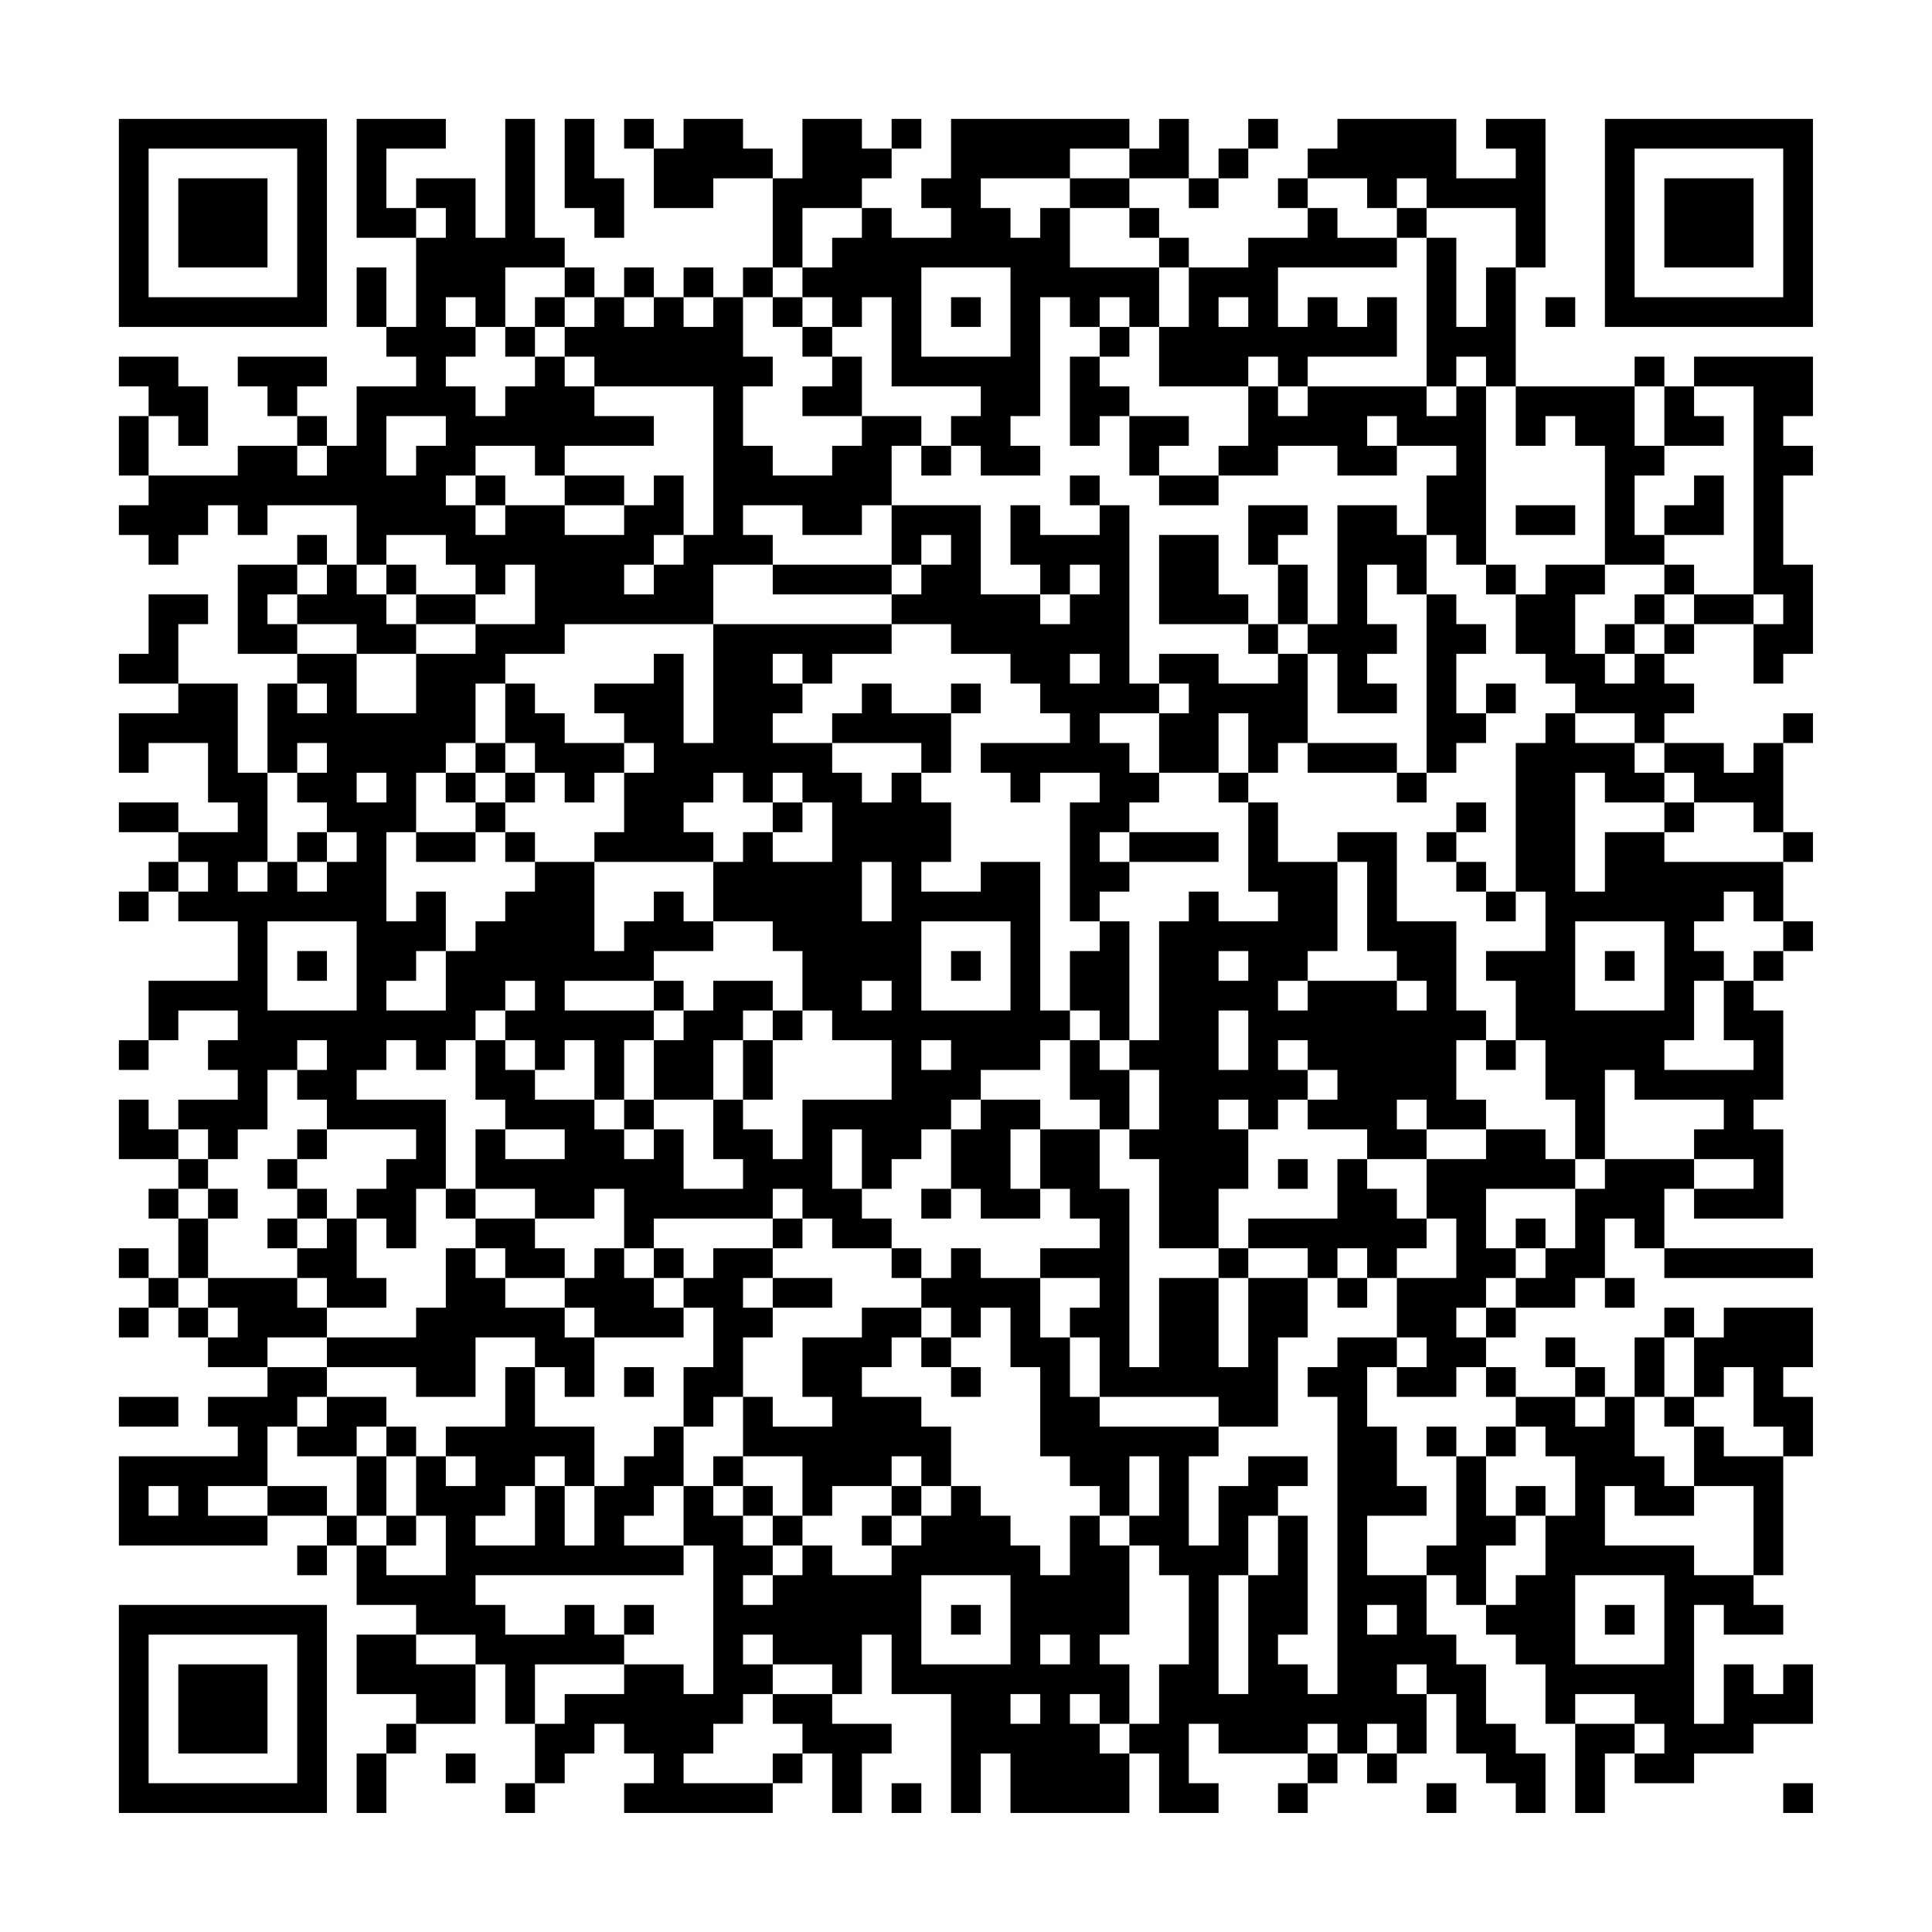 <?xml version="1.0" encoding="UTF-8"?>
<svg xmlns="http://www.w3.org/2000/svg" version="1.1" width="300" height="300" viewBox="0 0 300 300"><rect x="0" y="0" width="300" height="300" fill="#fefefe"/><g transform="scale(4.615)"><g transform="translate(4,4)"><path fill-rule="evenodd" d="M8 0L8 4L10 4L10 7L9 7L9 5L8 5L8 7L9 7L9 8L10 8L10 9L8 9L8 11L7 11L7 10L6 10L6 9L7 9L7 8L4 8L4 9L5 9L5 10L6 10L6 11L4 11L4 12L1 12L1 10L2 10L2 11L3 11L3 9L2 9L2 8L0 8L0 9L1 9L1 10L0 10L0 12L1 12L1 13L0 13L0 14L1 14L1 15L2 15L2 14L3 14L3 13L4 13L4 14L5 14L5 13L8 13L8 15L7 15L7 14L6 14L6 15L4 15L4 18L6 18L6 19L5 19L5 22L4 22L4 19L2 19L2 17L3 17L3 16L1 16L1 18L0 18L0 19L2 19L2 20L0 20L0 22L1 22L1 21L3 21L3 23L4 23L4 24L2 24L2 23L0 23L0 24L2 24L2 25L1 25L1 26L0 26L0 27L1 27L1 26L2 26L2 27L4 27L4 29L1 29L1 31L0 31L0 32L1 32L1 31L2 31L2 30L4 30L4 31L3 31L3 32L4 32L4 33L2 33L2 34L1 34L1 33L0 33L0 35L2 35L2 36L1 36L1 37L2 37L2 39L1 39L1 38L0 38L0 39L1 39L1 40L0 40L0 41L1 41L1 40L2 40L2 41L3 41L3 42L5 42L5 43L3 43L3 44L4 44L4 45L0 45L0 48L5 48L5 47L7 47L7 48L6 48L6 49L7 49L7 48L8 48L8 50L10 50L10 51L8 51L8 53L10 53L10 54L9 54L9 55L8 55L8 57L9 57L9 55L10 55L10 54L12 54L12 52L13 52L13 54L14 54L14 56L13 56L13 57L14 57L14 56L15 56L15 55L16 55L16 54L17 54L17 55L18 55L18 56L17 56L17 57L22 57L22 56L23 56L23 55L24 55L24 57L25 57L25 55L26 55L26 54L24 54L24 53L25 53L25 51L26 51L26 53L28 53L28 57L29 57L29 55L30 55L30 57L34 57L34 55L35 55L35 57L37 57L37 56L36 56L36 54L37 54L37 55L40 55L40 56L39 56L39 57L40 57L40 56L41 56L41 55L42 55L42 56L43 56L43 55L44 55L44 53L45 53L45 55L46 55L46 56L47 56L47 57L48 57L48 55L47 55L47 54L46 54L46 52L45 52L45 51L44 51L44 49L45 49L45 50L46 50L46 51L47 51L47 52L48 52L48 54L49 54L49 57L50 57L50 55L51 55L51 56L53 56L53 55L55 55L55 54L57 54L57 52L56 52L56 53L55 53L55 52L54 52L54 54L53 54L53 50L54 50L54 51L56 51L56 50L55 50L55 49L56 49L56 45L57 45L57 43L56 43L56 42L57 42L57 40L54 40L54 41L53 41L53 40L52 40L52 41L51 41L51 43L50 43L50 42L49 42L49 41L48 41L48 42L49 42L49 43L47 43L47 42L46 42L46 41L47 41L47 40L49 40L49 39L50 39L50 40L51 40L51 39L50 39L50 37L51 37L51 38L52 38L52 39L57 39L57 38L52 38L52 36L53 36L53 37L56 37L56 34L55 34L55 33L56 33L56 30L55 30L55 29L56 29L56 28L57 28L57 27L56 27L56 25L57 25L57 24L56 24L56 21L57 21L57 20L56 20L56 21L55 21L55 22L54 22L54 21L52 21L52 20L53 20L53 19L52 19L52 18L53 18L53 17L55 17L55 19L56 19L56 18L57 18L57 15L56 15L56 12L57 12L57 11L56 11L56 10L57 10L57 8L53 8L53 9L52 9L52 8L51 8L51 9L47 9L47 5L48 5L48 0L46 0L46 1L47 1L47 2L45 2L45 0L41 0L41 1L40 1L40 2L39 2L39 3L40 3L40 4L38 4L38 5L36 5L36 4L35 4L35 3L34 3L34 2L36 2L36 3L37 3L37 2L38 2L38 1L39 1L39 0L38 0L38 1L37 1L37 2L36 2L36 0L35 0L35 1L34 1L34 0L28 0L28 2L27 2L27 3L28 3L28 4L26 4L26 3L25 3L25 2L26 2L26 1L27 1L27 0L26 0L26 1L25 1L25 0L23 0L23 2L22 2L22 1L21 1L21 0L19 0L19 1L18 1L18 0L17 0L17 1L18 1L18 3L20 3L20 2L22 2L22 5L21 5L21 6L20 6L20 5L19 5L19 6L18 6L18 5L17 5L17 6L16 6L16 5L15 5L15 4L14 4L14 0L13 0L13 4L12 4L12 2L10 2L10 3L9 3L9 1L11 1L11 0ZM15 0L15 3L16 3L16 4L17 4L17 2L16 2L16 0ZM32 1L32 2L29 2L29 3L30 3L30 4L31 4L31 3L32 3L32 5L35 5L35 7L34 7L34 6L33 6L33 7L32 7L32 6L31 6L31 10L30 10L30 11L31 11L31 12L29 12L29 11L28 11L28 10L29 10L29 9L26 9L26 6L25 6L25 7L24 7L24 6L23 6L23 5L24 5L24 4L25 4L25 3L23 3L23 5L22 5L22 6L21 6L21 8L22 8L22 9L21 9L21 11L22 11L22 12L24 12L24 11L25 11L25 10L27 10L27 11L26 11L26 13L25 13L25 14L23 14L23 13L21 13L21 14L22 14L22 15L20 15L20 17L15 17L15 18L13 18L13 19L12 19L12 21L11 21L11 22L10 22L10 24L9 24L9 27L10 27L10 26L11 26L11 28L10 28L10 29L9 29L9 30L11 30L11 28L12 28L12 27L13 27L13 26L14 26L14 25L16 25L16 28L17 28L17 27L18 27L18 26L19 26L19 27L20 27L20 28L18 28L18 29L15 29L15 30L18 30L18 31L17 31L17 33L16 33L16 31L15 31L15 32L14 32L14 31L13 31L13 30L14 30L14 29L13 29L13 30L12 30L12 31L11 31L11 32L10 32L10 31L9 31L9 32L8 32L8 33L11 33L11 36L10 36L10 38L9 38L9 37L8 37L8 36L9 36L9 35L10 35L10 34L7 34L7 33L6 33L6 32L7 32L7 31L6 31L6 32L5 32L5 34L4 34L4 35L3 35L3 34L2 34L2 35L3 35L3 36L2 36L2 37L3 37L3 39L2 39L2 40L3 40L3 41L4 41L4 40L3 40L3 39L6 39L6 40L7 40L7 41L5 41L5 42L7 42L7 43L6 43L6 44L5 44L5 46L3 46L3 47L5 47L5 46L7 46L7 47L8 47L8 48L9 48L9 49L11 49L11 47L10 47L10 45L11 45L11 46L12 46L12 45L11 45L11 44L13 44L13 42L14 42L14 44L16 44L16 46L15 46L15 45L14 45L14 46L13 46L13 47L12 47L12 48L14 48L14 46L15 46L15 48L16 48L16 46L17 46L17 45L18 45L18 44L19 44L19 46L18 46L18 47L17 47L17 48L19 48L19 49L12 49L12 50L13 50L13 51L15 51L15 50L16 50L16 51L17 51L17 52L14 52L14 54L15 54L15 53L17 53L17 52L19 52L19 53L20 53L20 48L19 48L19 46L20 46L20 47L21 47L21 48L22 48L22 49L21 49L21 50L22 50L22 49L23 49L23 48L24 48L24 49L26 49L26 48L27 48L27 47L28 47L28 46L29 46L29 47L30 47L30 48L31 48L31 49L32 49L32 47L33 47L33 48L34 48L34 51L33 51L33 52L34 52L34 54L33 54L33 53L32 53L32 54L33 54L33 55L34 55L34 54L35 54L35 52L36 52L36 49L35 49L35 48L34 48L34 47L35 47L35 45L34 45L34 47L33 47L33 46L32 46L32 45L31 45L31 42L30 42L30 40L29 40L29 41L28 41L28 40L27 40L27 39L28 39L28 38L29 38L29 39L31 39L31 41L32 41L32 43L33 43L33 44L37 44L37 45L36 45L36 48L37 48L37 46L38 46L38 45L40 45L40 46L39 46L39 47L38 47L38 49L37 49L37 53L38 53L38 49L39 49L39 47L40 47L40 51L39 51L39 52L40 52L40 53L41 53L41 43L40 43L40 42L41 42L41 41L43 41L43 42L42 42L42 44L43 44L43 46L44 46L44 47L42 47L42 49L44 49L44 48L45 48L45 45L46 45L46 47L47 47L47 48L46 48L46 50L47 50L47 49L48 49L48 47L49 47L49 45L48 45L48 44L47 44L47 43L46 43L46 42L45 42L45 43L43 43L43 42L44 42L44 41L43 41L43 39L45 39L45 37L44 37L44 35L46 35L46 34L48 34L48 35L49 35L49 36L46 36L46 38L47 38L47 39L46 39L46 40L45 40L45 41L46 41L46 40L47 40L47 39L48 39L48 38L49 38L49 36L50 36L50 35L53 35L53 36L55 36L55 35L53 35L53 34L54 34L54 33L51 33L51 32L50 32L50 35L49 35L49 33L48 33L48 31L47 31L47 29L46 29L46 28L48 28L48 26L47 26L47 21L48 21L48 20L49 20L49 21L51 21L51 22L52 22L52 23L50 23L50 22L49 22L49 26L50 26L50 24L52 24L52 25L56 25L56 24L55 24L55 23L53 23L53 22L52 22L52 21L51 21L51 20L49 20L49 19L48 19L48 18L47 18L47 16L48 16L48 15L50 15L50 16L49 16L49 18L50 18L50 19L51 19L51 18L52 18L52 17L53 17L53 16L55 16L55 17L56 17L56 16L55 16L55 9L53 9L53 10L54 10L54 11L52 11L52 9L51 9L51 11L52 11L52 12L51 12L51 14L52 14L52 15L50 15L50 11L49 11L49 10L48 10L48 11L47 11L47 9L46 9L46 8L45 8L45 9L44 9L44 4L45 4L45 7L46 7L46 5L47 5L47 3L44 3L44 2L43 2L43 3L42 3L42 2L40 2L40 3L41 3L41 4L43 4L43 5L39 5L39 7L40 7L40 6L41 6L41 7L42 7L42 6L43 6L43 8L40 8L40 9L39 9L39 8L38 8L38 9L35 9L35 7L36 7L36 5L35 5L35 4L34 4L34 3L32 3L32 2L34 2L34 1ZM10 3L10 4L11 4L11 3ZM43 3L43 4L44 4L44 3ZM13 5L13 7L12 7L12 6L11 6L11 7L12 7L12 8L11 8L11 9L12 9L12 10L13 10L13 9L14 9L14 8L15 8L15 9L16 9L16 10L18 10L18 11L15 11L15 12L14 12L14 11L12 11L12 12L11 12L11 13L12 13L12 14L13 14L13 13L15 13L15 14L17 14L17 13L18 13L18 12L19 12L19 14L18 14L18 15L17 15L17 16L18 16L18 15L19 15L19 14L20 14L20 9L16 9L16 8L15 8L15 7L16 7L16 6L15 6L15 5ZM27 5L27 8L30 8L30 5ZM14 6L14 7L13 7L13 8L14 8L14 7L15 7L15 6ZM17 6L17 7L18 7L18 6ZM19 6L19 7L20 7L20 6ZM22 6L22 7L23 7L23 8L24 8L24 9L23 9L23 10L25 10L25 8L24 8L24 7L23 7L23 6ZM28 6L28 7L29 7L29 6ZM37 6L37 7L38 7L38 6ZM48 6L48 7L49 7L49 6ZM33 7L33 8L32 8L32 11L33 11L33 10L34 10L34 12L35 12L35 13L37 13L37 12L39 12L39 11L41 11L41 12L43 12L43 11L45 11L45 12L44 12L44 14L43 14L43 13L41 13L41 17L40 17L40 15L39 15L39 14L40 14L40 13L38 13L38 15L39 15L39 17L38 17L38 16L37 16L37 14L35 14L35 17L38 17L38 18L39 18L39 19L37 19L37 18L35 18L35 19L34 19L34 13L33 13L33 12L32 12L32 13L33 13L33 14L31 14L31 13L30 13L30 15L31 15L31 16L29 16L29 13L26 13L26 15L22 15L22 16L26 16L26 17L20 17L20 21L19 21L19 18L18 18L18 19L16 19L16 20L17 20L17 21L15 21L15 20L14 20L14 19L13 19L13 21L12 21L12 22L11 22L11 23L12 23L12 24L10 24L10 25L12 25L12 24L13 24L13 25L14 25L14 24L13 24L13 23L14 23L14 22L15 22L15 23L16 23L16 22L17 22L17 24L16 24L16 25L20 25L20 27L22 27L22 28L23 28L23 30L22 30L22 29L20 29L20 30L19 30L19 29L18 29L18 30L19 30L19 31L18 31L18 33L17 33L17 34L16 34L16 33L14 33L14 32L13 32L13 31L12 31L12 33L13 33L13 34L12 34L12 36L11 36L11 37L12 37L12 38L11 38L11 40L10 40L10 41L7 41L7 42L10 42L10 43L12 43L12 41L14 41L14 42L15 42L15 43L16 43L16 41L19 41L19 40L20 40L20 42L19 42L19 44L20 44L20 43L21 43L21 45L20 45L20 46L21 46L21 47L22 47L22 48L23 48L23 47L24 47L24 46L26 46L26 47L25 47L25 48L26 48L26 47L27 47L27 46L28 46L28 44L27 44L27 43L25 43L25 42L26 42L26 41L27 41L27 42L28 42L28 43L29 43L29 42L28 42L28 41L27 41L27 40L25 40L25 41L23 41L23 43L24 43L24 44L22 44L22 43L21 43L21 41L22 41L22 40L24 40L24 39L22 39L22 38L23 38L23 37L24 37L24 38L26 38L26 39L27 39L27 38L26 38L26 37L25 37L25 36L26 36L26 35L27 35L27 34L28 34L28 36L27 36L27 37L28 37L28 36L29 36L29 37L31 37L31 36L32 36L32 37L33 37L33 38L31 38L31 39L33 39L33 40L32 40L32 41L33 41L33 43L37 43L37 44L39 44L39 41L40 41L40 39L41 39L41 40L42 40L42 39L43 39L43 38L44 38L44 37L43 37L43 36L42 36L42 35L44 35L44 34L46 34L46 33L45 33L45 31L46 31L46 32L47 32L47 31L46 31L46 30L45 30L45 27L43 27L43 24L41 24L41 25L39 25L39 23L38 23L38 22L39 22L39 21L40 21L40 22L43 22L43 23L44 23L44 22L45 22L45 21L46 21L46 20L47 20L47 19L46 19L46 20L45 20L45 18L46 18L46 17L45 17L45 16L44 16L44 14L45 14L45 15L46 15L46 16L47 16L47 15L46 15L46 9L45 9L45 10L44 10L44 9L40 9L40 10L39 10L39 9L38 9L38 11L37 11L37 12L35 12L35 11L36 11L36 10L34 10L34 9L33 9L33 8L34 8L34 7ZM9 10L9 12L10 12L10 11L11 11L11 10ZM42 10L42 11L43 11L43 10ZM6 11L6 12L7 12L7 11ZM27 11L27 12L28 12L28 11ZM12 12L12 13L13 13L13 12ZM15 12L15 13L17 13L17 12ZM53 12L53 13L52 13L52 14L54 14L54 12ZM47 13L47 14L49 14L49 13ZM9 14L9 15L8 15L8 16L9 16L9 17L10 17L10 18L8 18L8 17L6 17L6 16L7 16L7 15L6 15L6 16L5 16L5 17L6 17L6 18L8 18L8 20L10 20L10 18L12 18L12 17L14 17L14 15L13 15L13 16L12 16L12 15L11 15L11 14ZM27 14L27 15L26 15L26 16L27 16L27 15L28 15L28 14ZM9 15L9 16L10 16L10 17L12 17L12 16L10 16L10 15ZM32 15L32 16L31 16L31 17L32 17L32 16L33 16L33 15ZM42 15L42 17L43 17L43 18L42 18L42 19L43 19L43 20L41 20L41 18L40 18L40 17L39 17L39 18L40 18L40 21L43 21L43 22L44 22L44 16L43 16L43 15ZM52 15L52 16L51 16L51 17L50 17L50 18L51 18L51 17L52 17L52 16L53 16L53 15ZM26 17L26 18L24 18L24 19L23 19L23 18L22 18L22 19L23 19L23 20L22 20L22 21L24 21L24 22L25 22L25 23L26 23L26 22L27 22L27 23L28 23L28 25L27 25L27 26L29 26L29 25L31 25L31 30L32 30L32 31L31 31L31 32L29 32L29 33L28 33L28 34L29 34L29 33L31 33L31 34L30 34L30 36L31 36L31 34L33 34L33 36L34 36L34 42L35 42L35 39L37 39L37 42L38 42L38 39L40 39L40 38L38 38L38 37L41 37L41 35L42 35L42 34L40 34L40 33L41 33L41 32L40 32L40 31L39 31L39 32L40 32L40 33L39 33L39 34L38 34L38 33L37 33L37 34L38 34L38 36L37 36L37 38L35 38L35 35L34 35L34 34L35 34L35 32L34 32L34 31L35 31L35 27L36 27L36 26L37 26L37 27L39 27L39 26L38 26L38 23L37 23L37 22L38 22L38 20L37 20L37 22L35 22L35 20L36 20L36 19L35 19L35 20L33 20L33 21L34 21L34 22L35 22L35 23L34 23L34 24L33 24L33 25L34 25L34 26L33 26L33 27L32 27L32 23L33 23L33 22L31 22L31 23L30 23L30 22L29 22L29 21L32 21L32 20L31 20L31 19L30 19L30 18L28 18L28 17ZM32 18L32 19L33 19L33 18ZM6 19L6 20L7 20L7 19ZM25 19L25 20L24 20L24 21L27 21L27 22L28 22L28 20L29 20L29 19L28 19L28 20L26 20L26 19ZM6 21L6 22L5 22L5 25L4 25L4 26L5 26L5 25L6 25L6 26L7 26L7 25L8 25L8 24L7 24L7 23L6 23L6 22L7 22L7 21ZM13 21L13 22L12 22L12 23L13 23L13 22L14 22L14 21ZM17 21L17 22L18 22L18 21ZM8 22L8 23L9 23L9 22ZM20 22L20 23L19 23L19 24L20 24L20 25L21 25L21 24L22 24L22 25L24 25L24 23L23 23L23 22L22 22L22 23L21 23L21 22ZM22 23L22 24L23 24L23 23ZM45 23L45 24L44 24L44 25L45 25L45 26L46 26L46 27L47 27L47 26L46 26L46 25L45 25L45 24L46 24L46 23ZM52 23L52 24L53 24L53 23ZM6 24L6 25L7 25L7 24ZM34 24L34 25L37 25L37 24ZM2 25L2 26L3 26L3 25ZM25 25L25 27L26 27L26 25ZM41 25L41 28L40 28L40 29L39 29L39 30L40 30L40 29L43 29L43 30L44 30L44 29L43 29L43 28L42 28L42 25ZM54 26L54 27L53 27L53 28L54 28L54 29L53 29L53 31L52 31L52 32L55 32L55 31L54 31L54 29L55 29L55 28L56 28L56 27L55 27L55 26ZM5 27L5 30L8 30L8 27ZM27 27L27 30L30 30L30 27ZM33 27L33 28L32 28L32 30L33 30L33 31L32 31L32 33L33 33L33 34L34 34L34 32L33 32L33 31L34 31L34 27ZM49 27L49 30L52 30L52 27ZM6 28L6 29L7 29L7 28ZM28 28L28 29L29 29L29 28ZM37 28L37 29L38 29L38 28ZM50 28L50 29L51 29L51 28ZM25 29L25 30L26 30L26 29ZM21 30L21 31L20 31L20 33L18 33L18 34L17 34L17 35L18 35L18 34L19 34L19 36L21 36L21 35L20 35L20 33L21 33L21 34L22 34L22 35L23 35L23 33L26 33L26 31L24 31L24 30L23 30L23 31L22 31L22 30ZM37 30L37 32L38 32L38 30ZM21 31L21 33L22 33L22 31ZM27 31L27 32L28 32L28 31ZM43 33L43 34L44 34L44 33ZM6 34L6 35L5 35L5 36L6 36L6 37L5 37L5 38L6 38L6 39L7 39L7 40L9 40L9 39L8 39L8 37L7 37L7 36L6 36L6 35L7 35L7 34ZM13 34L13 35L15 35L15 34ZM24 34L24 36L25 36L25 34ZM39 35L39 36L40 36L40 35ZM3 36L3 37L4 37L4 36ZM12 36L12 37L14 37L14 38L15 38L15 39L13 39L13 38L12 38L12 39L13 39L13 40L15 40L15 41L16 41L16 40L15 40L15 39L16 39L16 38L17 38L17 39L18 39L18 40L19 40L19 39L20 39L20 38L22 38L22 37L23 37L23 36L22 36L22 37L18 37L18 38L17 38L17 36L16 36L16 37L14 37L14 36ZM6 37L6 38L7 38L7 37ZM47 37L47 38L48 38L48 37ZM18 38L18 39L19 39L19 38ZM37 38L37 39L38 39L38 38ZM41 38L41 39L42 39L42 38ZM21 39L21 40L22 40L22 39ZM52 41L52 43L51 43L51 45L52 45L52 46L53 46L53 47L51 47L51 46L50 46L50 48L53 48L53 49L55 49L55 46L53 46L53 44L54 44L54 45L56 45L56 44L55 44L55 42L54 42L54 43L53 43L53 41ZM17 42L17 43L18 43L18 42ZM0 43L0 44L2 44L2 43ZM7 43L7 44L6 44L6 45L8 45L8 47L9 47L9 48L10 48L10 47L9 47L9 45L10 45L10 44L9 44L9 43ZM49 43L49 44L50 44L50 43ZM52 43L52 44L53 44L53 43ZM8 44L8 45L9 45L9 44ZM44 44L44 45L45 45L45 44ZM46 44L46 45L47 45L47 44ZM21 45L21 46L22 46L22 47L23 47L23 45ZM26 45L26 46L27 46L27 45ZM1 46L1 47L2 47L2 46ZM47 46L47 47L48 47L48 46ZM27 49L27 52L30 52L30 49ZM49 49L49 52L52 52L52 49ZM17 50L17 51L18 51L18 50ZM28 50L28 51L29 51L29 50ZM42 50L42 51L43 51L43 50ZM50 50L50 51L51 51L51 50ZM10 51L10 52L12 52L12 51ZM21 51L21 52L22 52L22 53L21 53L21 54L20 54L20 55L19 55L19 56L22 56L22 55L23 55L23 54L22 54L22 53L24 53L24 52L22 52L22 51ZM31 51L31 52L32 52L32 51ZM43 52L43 53L44 53L44 52ZM30 53L30 54L31 54L31 53ZM49 53L49 54L51 54L51 55L52 55L52 54L51 54L51 53ZM40 54L40 55L41 55L41 54ZM42 54L42 55L43 55L43 54ZM11 55L11 56L12 56L12 55ZM26 56L26 57L27 57L27 56ZM44 56L44 57L45 57L45 56ZM56 56L56 57L57 57L57 56ZM0 0L0 7L7 7L7 0ZM1 1L1 6L6 6L6 1ZM2 2L2 5L5 5L5 2ZM50 0L50 7L57 7L57 0ZM51 1L51 6L56 6L56 1ZM52 2L52 5L55 5L55 2ZM0 50L0 57L7 57L7 50ZM1 51L1 56L6 56L6 51ZM2 52L2 55L5 55L5 52Z" fill="#000000"/></g></g></svg>
